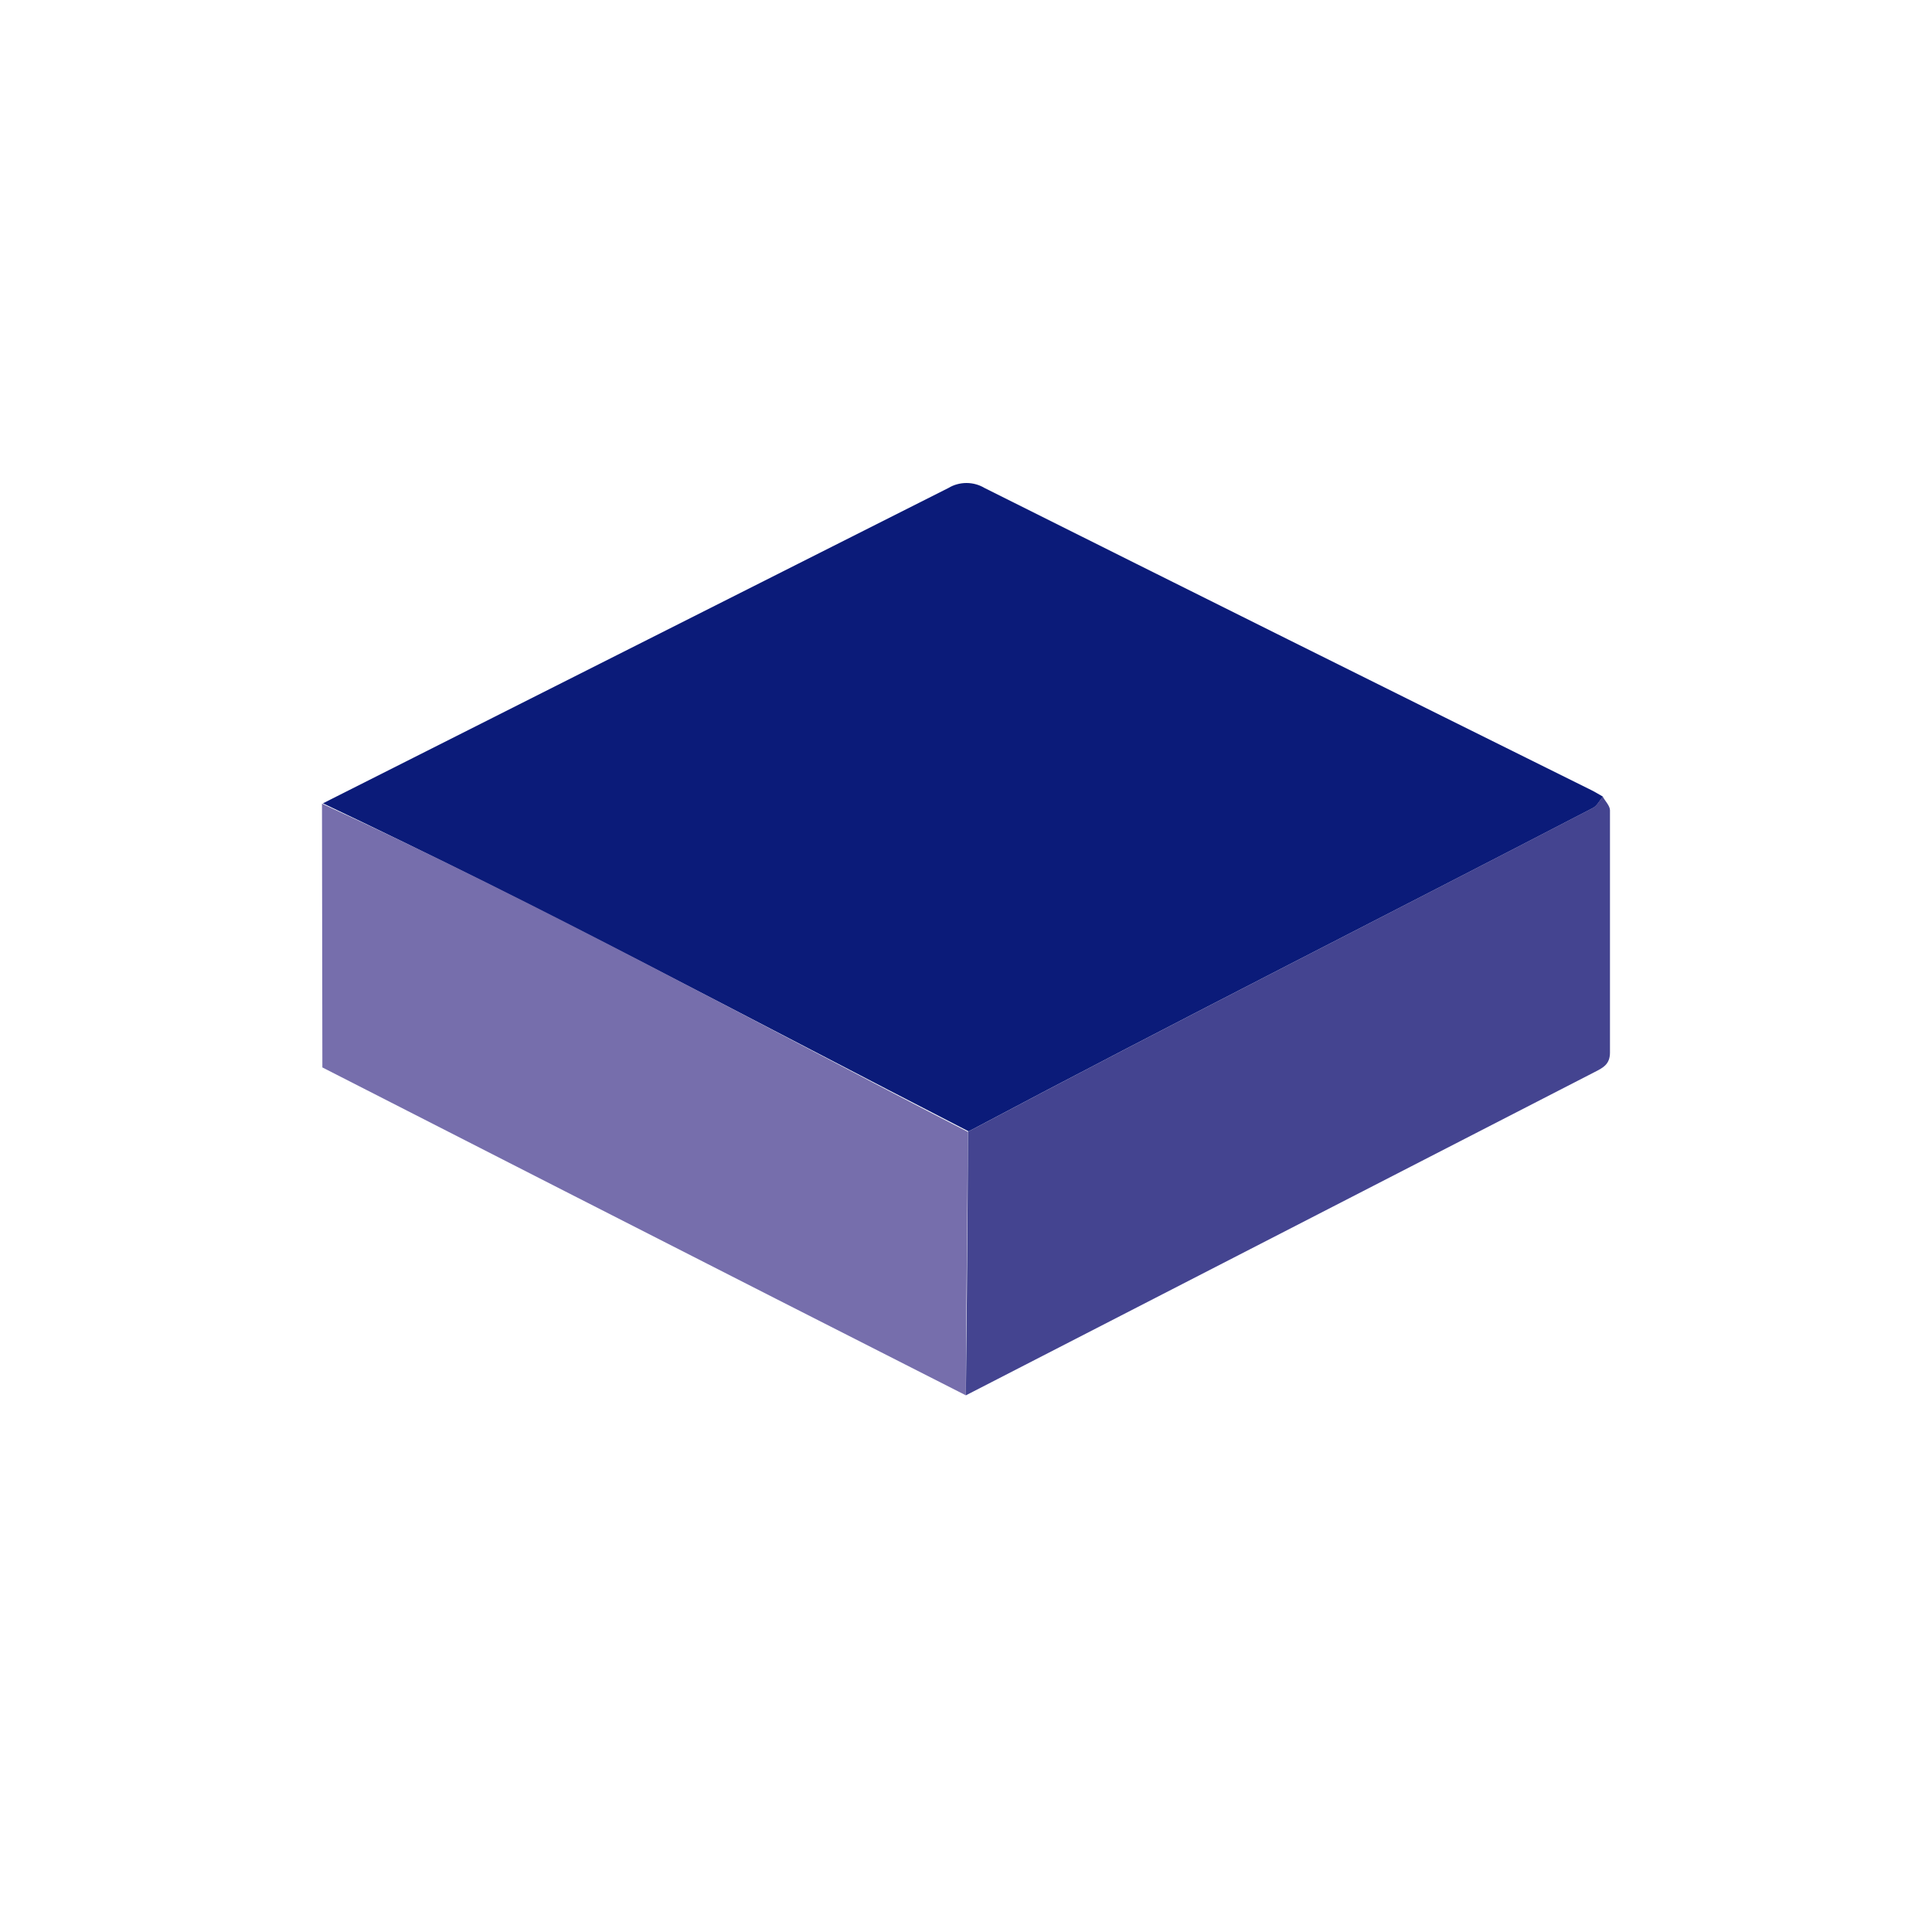 <svg width="50" height="50" viewBox="0 0 50 50" fill="none" xmlns="http://www.w3.org/2000/svg">
<path d="M24.545 12.629C24.684 12.545 24.847 12.5 25.012 12.5C25.178 12.5 25.34 12.545 25.48 12.629C30.71 15.245 35.946 17.852 41.187 20.45C41.291 20.501 41.385 20.562 41.484 20.617C41.4 20.715 41.335 20.855 41.227 20.91C35.844 23.706 30.427 26.437 25.069 29.28C19.514 26.425 14.002 23.463 8.358 20.79L24.545 12.629Z" fill="#0B1B79"/>
<path d="M8.333 20.799C14.005 23.407 19.495 26.433 25.044 29.29C25.044 31.378 24.997 34.028 24.997 36.111C19.516 33.333 8.343 27.625 8.343 27.625L8.333 20.799Z" fill="#766EAC"/>
<path d="M24.997 36.111C24.997 36.111 25.049 31.373 25.049 29.29C30.413 26.444 35.834 23.709 41.221 20.91C41.33 20.855 41.395 20.715 41.479 20.617C41.543 20.734 41.666 20.855 41.666 20.971C41.666 23.063 41.666 25.156 41.666 27.239C41.666 27.541 41.493 27.63 41.276 27.741C40.121 28.335 24.997 36.111 24.997 36.111Z" fill="#444490"/>
</svg>
